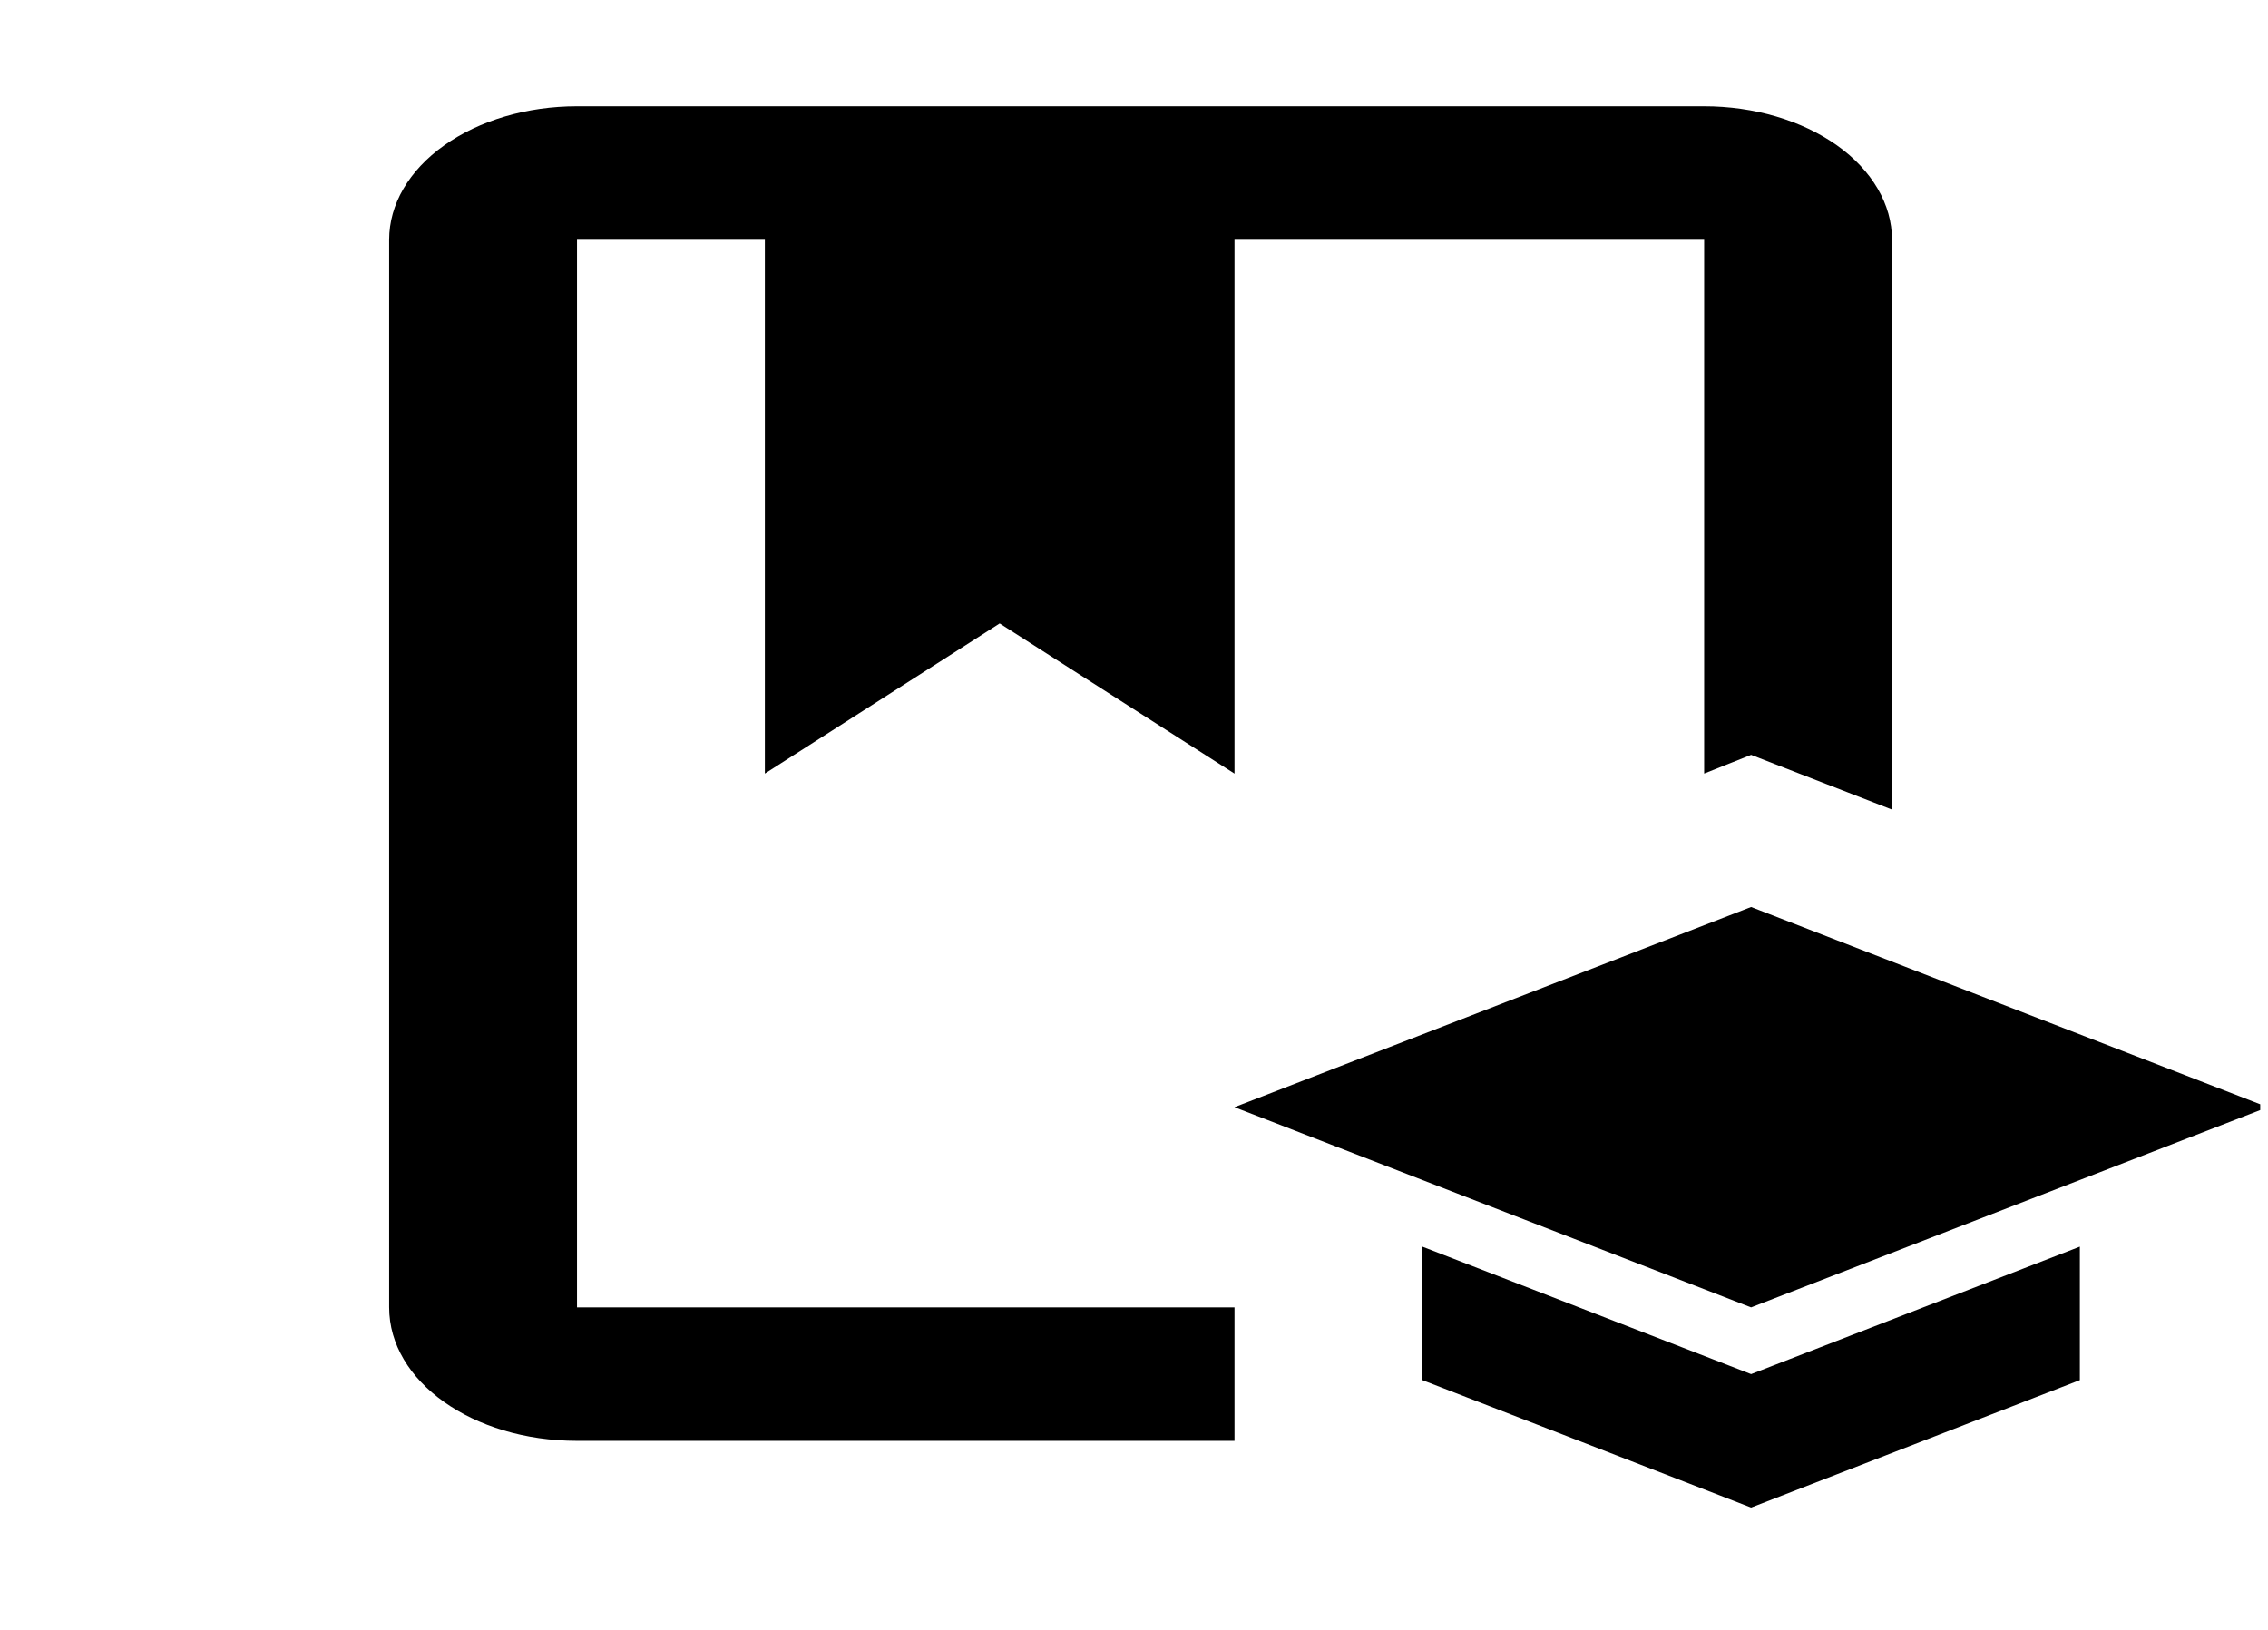 <svg width="96" height="69" fill="none" xmlns="http://www.w3.org/2000/svg"><g clip-path="url('#clip0_2001_213')"><path d="M24.424 55.347h27.83v5.65h-27.83c-4.413 0-7.952-2.514-7.952-5.65V10.149c0-1.498.838-2.935 2.33-3.995 1.49-1.06 3.513-1.654 5.622-1.654h47.71c2.108 0 4.13.595 5.622 1.654 1.49 1.06 2.329 2.497 2.329 3.995v24.124l-5.964-2.316-1.988.791V10.15H52.254v22.6l-9.94-6.357-9.939 6.356V10.15h-7.951v45.198Zm71.564-8.475L74.12 38.398l-21.867 8.474 21.867 8.475 21.867-8.475Zm-35.782 5.904v5.65l13.915 5.395 13.915-5.395v-5.65l-13.915 5.396-13.915-5.396Z" fill="#000"/></g><defs><clipPath id="clip0_2001_213"><path fill="#fff" transform="translate(.251 .432)" d="M0 0h95.419v67.797H0z"/></clipPath></defs></svg>